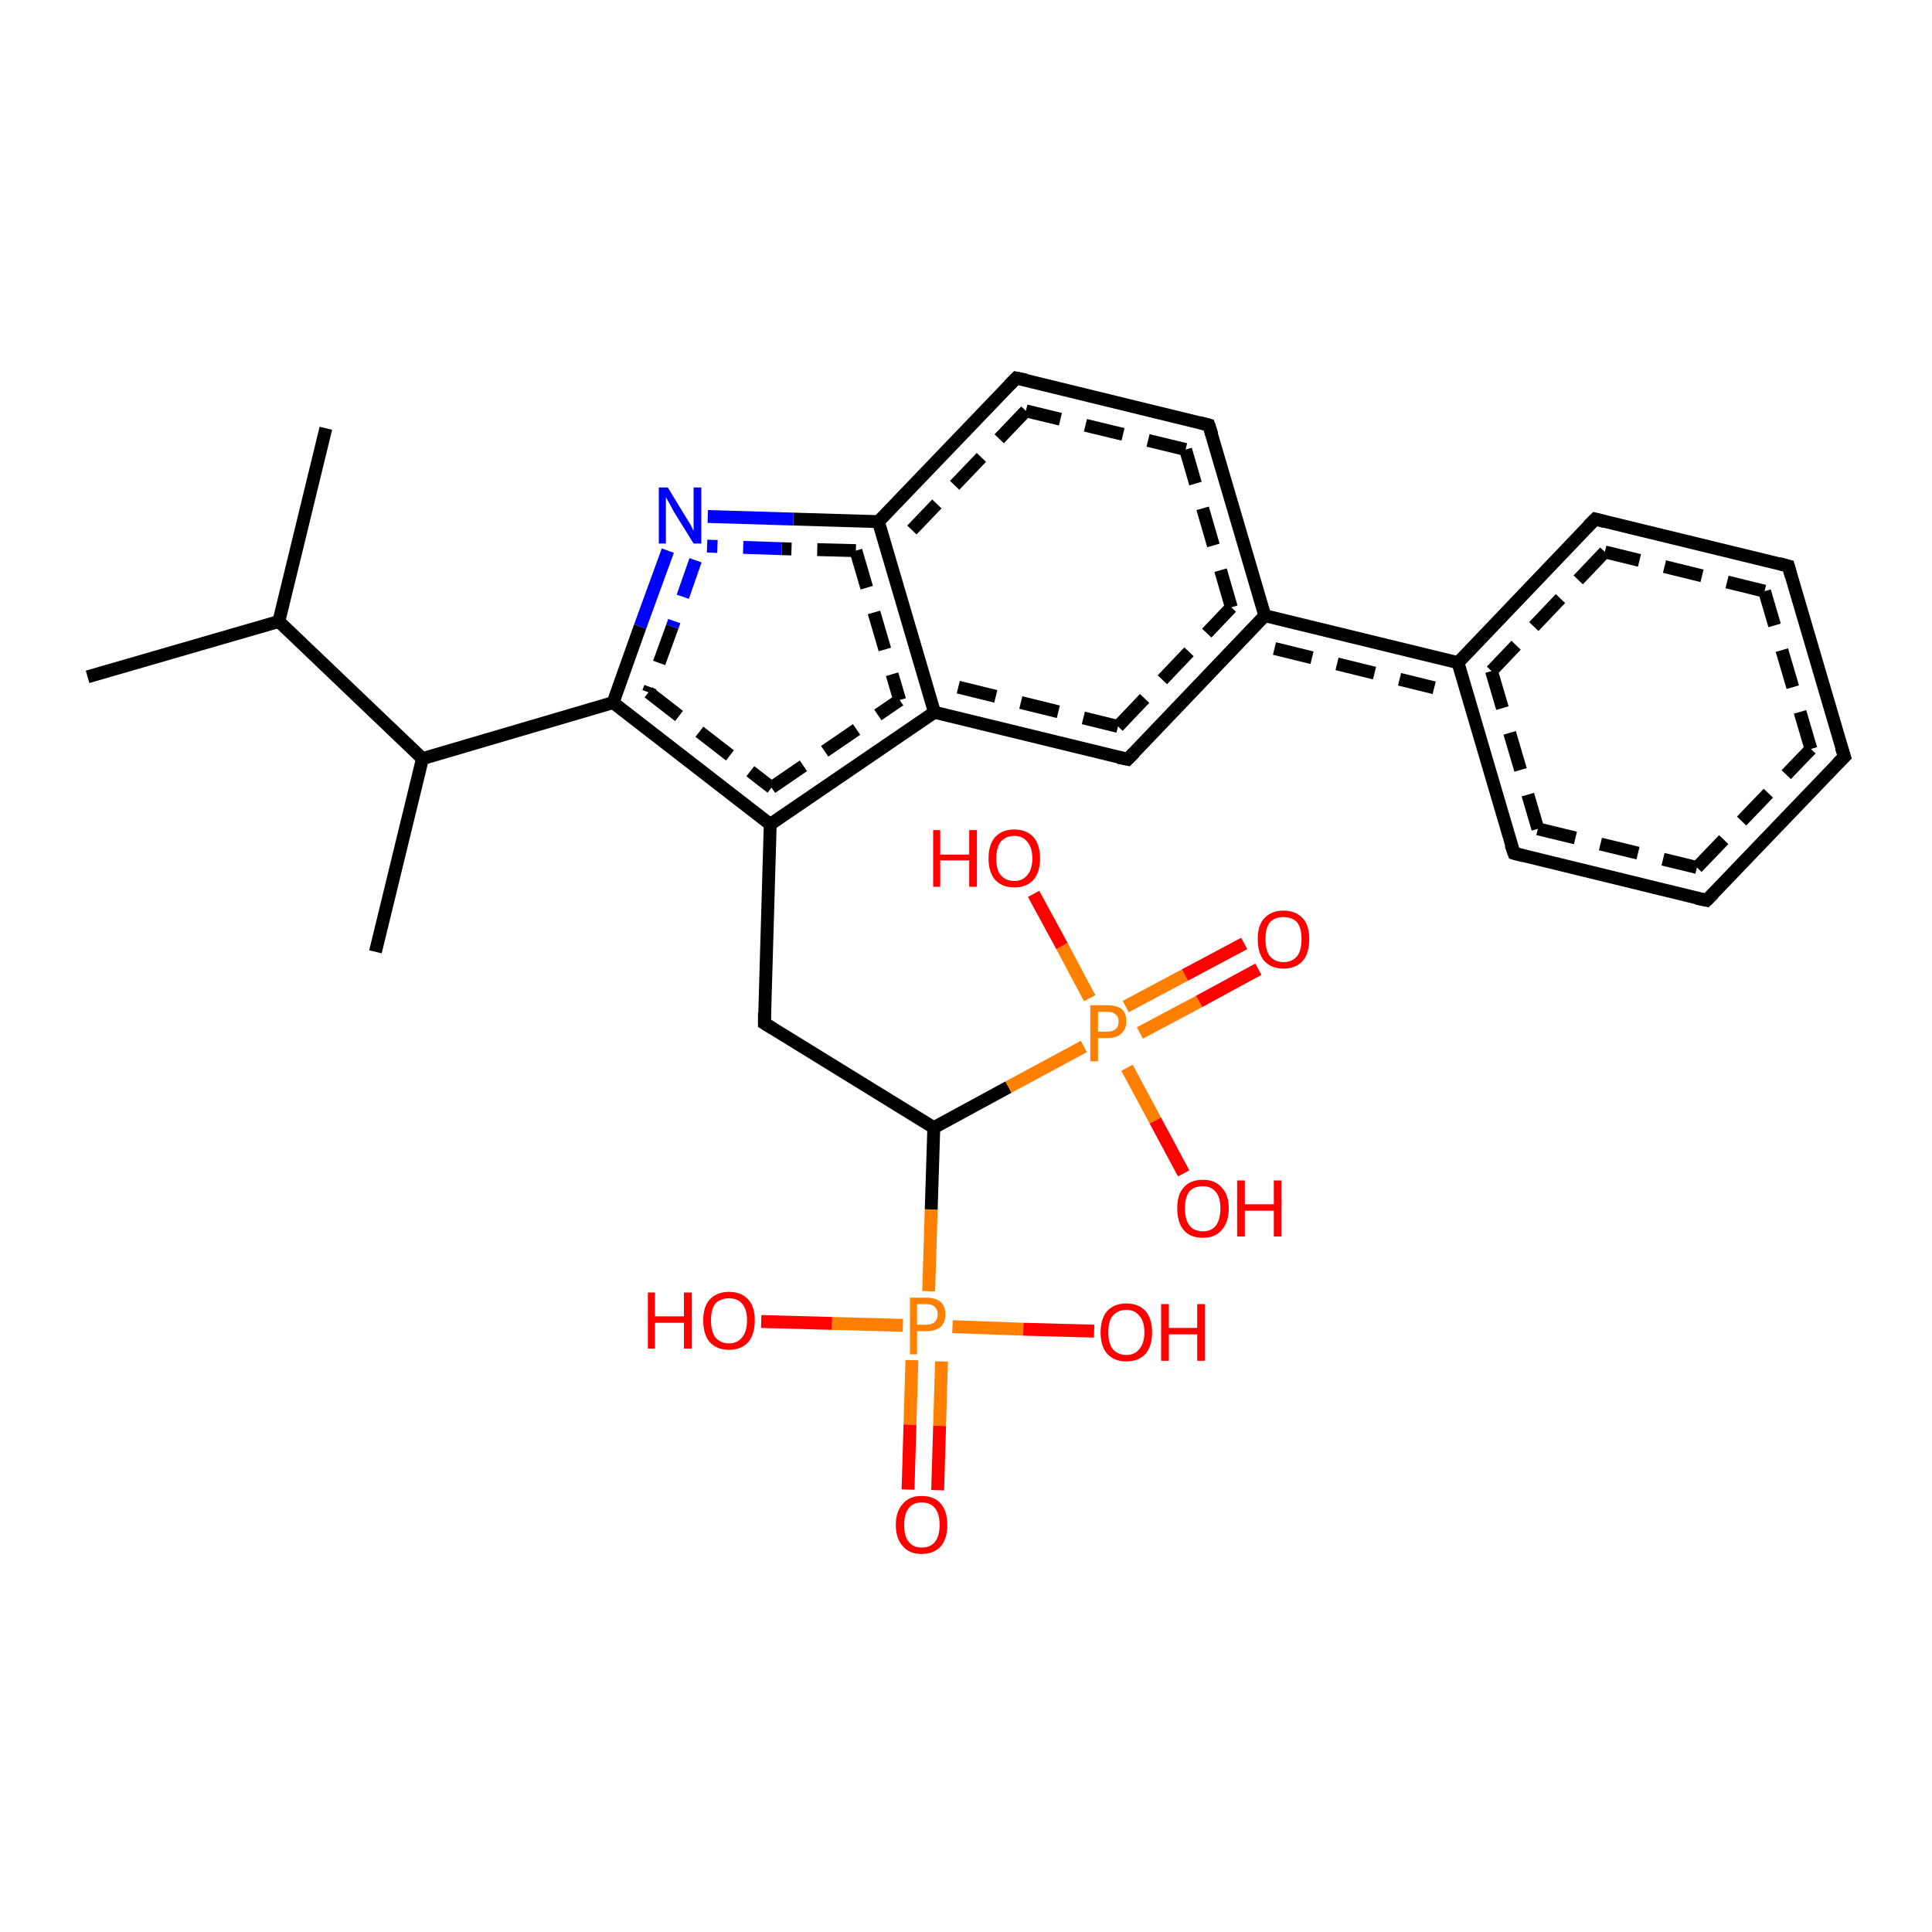 <?xml version='1.0' encoding='iso-8859-1'?>
<svg version='1.1' baseProfile='full'
              xmlns='http://www.w3.org/2000/svg'
                      xmlns:rdkit='http://www.rdkit.org/xml'
                      xmlns:xlink='http://www.w3.org/1999/xlink'
                  xml:space='preserve'
width='300px' height='300px' viewBox='0 0 300 300'>
<!-- END OF HEADER -->
<rect style='opacity:1.0;fill:#FFFFFF;stroke:none' width='300.0' height='300.0' x='0.0' y='0.0'> </rect>
<path class='bond-0 atom-0 atom-1' d='M 141.0,231.3 L 141.3,221.2' style='fill:none;fill-rule:evenodd;stroke:#FF0000;stroke-width:2.0px;stroke-linecap:butt;stroke-linejoin:miter;stroke-opacity:1' />
<path class='bond-0 atom-0 atom-1' d='M 141.3,221.2 L 141.6,211.2' style='fill:none;fill-rule:evenodd;stroke:#FF7F00;stroke-width:2.0px;stroke-linecap:butt;stroke-linejoin:miter;stroke-opacity:1' />
<path class='bond-0 atom-0 atom-1' d='M 145.6,231.4 L 145.9,221.4' style='fill:none;fill-rule:evenodd;stroke:#FF0000;stroke-width:2.0px;stroke-linecap:butt;stroke-linejoin:miter;stroke-opacity:1' />
<path class='bond-0 atom-0 atom-1' d='M 145.9,221.4 L 146.2,211.4' style='fill:none;fill-rule:evenodd;stroke:#FF7F00;stroke-width:2.0px;stroke-linecap:butt;stroke-linejoin:miter;stroke-opacity:1' />
<path class='bond-1 atom-1 atom-2' d='M 147.9,206.0 L 158.9,206.4' style='fill:none;fill-rule:evenodd;stroke:#FF7F00;stroke-width:2.0px;stroke-linecap:butt;stroke-linejoin:miter;stroke-opacity:1' />
<path class='bond-1 atom-1 atom-2' d='M 158.9,206.4 L 169.9,206.7' style='fill:none;fill-rule:evenodd;stroke:#FF0000;stroke-width:2.0px;stroke-linecap:butt;stroke-linejoin:miter;stroke-opacity:1' />
<path class='bond-2 atom-1 atom-3' d='M 140.2,205.8 L 129.2,205.5' style='fill:none;fill-rule:evenodd;stroke:#FF7F00;stroke-width:2.0px;stroke-linecap:butt;stroke-linejoin:miter;stroke-opacity:1' />
<path class='bond-2 atom-1 atom-3' d='M 129.2,205.5 L 118.2,205.2' style='fill:none;fill-rule:evenodd;stroke:#FF0000;stroke-width:2.0px;stroke-linecap:butt;stroke-linejoin:miter;stroke-opacity:1' />
<path class='bond-3 atom-1 atom-4' d='M 144.2,200.5 L 144.6,187.8' style='fill:none;fill-rule:evenodd;stroke:#FF7F00;stroke-width:2.0px;stroke-linecap:butt;stroke-linejoin:miter;stroke-opacity:1' />
<path class='bond-3 atom-1 atom-4' d='M 144.6,187.8 L 145.0,175.1' style='fill:none;fill-rule:evenodd;stroke:#000000;stroke-width:2.0px;stroke-linecap:butt;stroke-linejoin:miter;stroke-opacity:1' />
<path class='bond-4 atom-4 atom-5' d='M 145.0,175.1 L 156.6,168.8' style='fill:none;fill-rule:evenodd;stroke:#000000;stroke-width:2.0px;stroke-linecap:butt;stroke-linejoin:miter;stroke-opacity:1' />
<path class='bond-4 atom-4 atom-5' d='M 156.6,168.8 L 168.3,162.5' style='fill:none;fill-rule:evenodd;stroke:#FF7F00;stroke-width:2.0px;stroke-linecap:butt;stroke-linejoin:miter;stroke-opacity:1' />
<path class='bond-5 atom-5 atom-6' d='M 177.0,160.4 L 186.2,155.5' style='fill:none;fill-rule:evenodd;stroke:#FF7F00;stroke-width:2.0px;stroke-linecap:butt;stroke-linejoin:miter;stroke-opacity:1' />
<path class='bond-5 atom-5 atom-6' d='M 186.2,155.5 L 195.4,150.5' style='fill:none;fill-rule:evenodd;stroke:#FF0000;stroke-width:2.0px;stroke-linecap:butt;stroke-linejoin:miter;stroke-opacity:1' />
<path class='bond-5 atom-5 atom-6' d='M 174.8,156.3 L 184.0,151.4' style='fill:none;fill-rule:evenodd;stroke:#FF7F00;stroke-width:2.0px;stroke-linecap:butt;stroke-linejoin:miter;stroke-opacity:1' />
<path class='bond-5 atom-5 atom-6' d='M 184.0,151.4 L 193.2,146.5' style='fill:none;fill-rule:evenodd;stroke:#FF0000;stroke-width:2.0px;stroke-linecap:butt;stroke-linejoin:miter;stroke-opacity:1' />
<path class='bond-6 atom-5 atom-7' d='M 175.0,165.8 L 179.4,174.0' style='fill:none;fill-rule:evenodd;stroke:#FF7F00;stroke-width:2.0px;stroke-linecap:butt;stroke-linejoin:miter;stroke-opacity:1' />
<path class='bond-6 atom-5 atom-7' d='M 179.4,174.0 L 183.8,182.2' style='fill:none;fill-rule:evenodd;stroke:#FF0000;stroke-width:2.0px;stroke-linecap:butt;stroke-linejoin:miter;stroke-opacity:1' />
<path class='bond-7 atom-5 atom-8' d='M 169.2,155.0 L 164.9,146.9' style='fill:none;fill-rule:evenodd;stroke:#FF7F00;stroke-width:2.0px;stroke-linecap:butt;stroke-linejoin:miter;stroke-opacity:1' />
<path class='bond-7 atom-5 atom-8' d='M 164.9,146.9 L 160.5,138.8' style='fill:none;fill-rule:evenodd;stroke:#FF0000;stroke-width:2.0px;stroke-linecap:butt;stroke-linejoin:miter;stroke-opacity:1' />
<path class='bond-8 atom-4 atom-9' d='M 145.0,175.1 L 118.7,158.9' style='fill:none;fill-rule:evenodd;stroke:#000000;stroke-width:2.0px;stroke-linecap:butt;stroke-linejoin:miter;stroke-opacity:1' />
<path class='bond-9 atom-9 atom-10' d='M 118.7,158.9 L 119.6,128.0' style='fill:none;fill-rule:evenodd;stroke:#000000;stroke-width:2.0px;stroke-linecap:butt;stroke-linejoin:miter;stroke-opacity:1' />
<path class='bond-10 atom-10 atom-11' d='M 119.6,128.0 L 145.1,110.6' style='fill:none;fill-rule:evenodd;stroke:#000000;stroke-width:2.0px;stroke-linecap:butt;stroke-linejoin:miter;stroke-opacity:1' />
<path class='bond-10 atom-10 atom-11' d='M 119.8,122.3 L 139.7,108.7' style='fill:none;fill-rule:evenodd;stroke:#000000;stroke-width:2.0px;stroke-linecap:butt;stroke-linejoin:miter;stroke-opacity:1;stroke-dasharray:6,4' />
<path class='bond-11 atom-11 atom-12' d='M 145.1,110.6 L 175.1,117.9' style='fill:none;fill-rule:evenodd;stroke:#000000;stroke-width:2.0px;stroke-linecap:butt;stroke-linejoin:miter;stroke-opacity:1' />
<path class='bond-11 atom-11 atom-12' d='M 148.8,106.7 L 173.6,112.8' style='fill:none;fill-rule:evenodd;stroke:#000000;stroke-width:2.0px;stroke-linecap:butt;stroke-linejoin:miter;stroke-opacity:1;stroke-dasharray:6,4' />
<path class='bond-12 atom-12 atom-13' d='M 175.1,117.9 L 196.4,95.6' style='fill:none;fill-rule:evenodd;stroke:#000000;stroke-width:2.0px;stroke-linecap:butt;stroke-linejoin:miter;stroke-opacity:1' />
<path class='bond-12 atom-12 atom-13' d='M 173.6,112.8 L 191.2,94.3' style='fill:none;fill-rule:evenodd;stroke:#000000;stroke-width:2.0px;stroke-linecap:butt;stroke-linejoin:miter;stroke-opacity:1;stroke-dasharray:6,4' />
<path class='bond-13 atom-13 atom-14' d='M 196.4,95.6 L 187.7,66.0' style='fill:none;fill-rule:evenodd;stroke:#000000;stroke-width:2.0px;stroke-linecap:butt;stroke-linejoin:miter;stroke-opacity:1' />
<path class='bond-13 atom-13 atom-14' d='M 191.2,94.3 L 184.1,69.8' style='fill:none;fill-rule:evenodd;stroke:#000000;stroke-width:2.0px;stroke-linecap:butt;stroke-linejoin:miter;stroke-opacity:1;stroke-dasharray:6,4' />
<path class='bond-14 atom-14 atom-15' d='M 187.7,66.0 L 157.8,58.7' style='fill:none;fill-rule:evenodd;stroke:#000000;stroke-width:2.0px;stroke-linecap:butt;stroke-linejoin:miter;stroke-opacity:1' />
<path class='bond-14 atom-14 atom-15' d='M 184.1,69.8 L 159.3,63.8' style='fill:none;fill-rule:evenodd;stroke:#000000;stroke-width:2.0px;stroke-linecap:butt;stroke-linejoin:miter;stroke-opacity:1;stroke-dasharray:6,4' />
<path class='bond-15 atom-15 atom-16' d='M 157.8,58.7 L 136.4,81.0' style='fill:none;fill-rule:evenodd;stroke:#000000;stroke-width:2.0px;stroke-linecap:butt;stroke-linejoin:miter;stroke-opacity:1' />
<path class='bond-15 atom-15 atom-16' d='M 159.3,63.8 L 141.6,82.3' style='fill:none;fill-rule:evenodd;stroke:#000000;stroke-width:2.0px;stroke-linecap:butt;stroke-linejoin:miter;stroke-opacity:1;stroke-dasharray:6,4' />
<path class='bond-16 atom-16 atom-17' d='M 136.4,81.0 L 123.2,80.6' style='fill:none;fill-rule:evenodd;stroke:#000000;stroke-width:2.0px;stroke-linecap:butt;stroke-linejoin:miter;stroke-opacity:1' />
<path class='bond-16 atom-16 atom-17' d='M 123.2,80.6 L 109.9,80.2' style='fill:none;fill-rule:evenodd;stroke:#0000FF;stroke-width:2.0px;stroke-linecap:butt;stroke-linejoin:miter;stroke-opacity:1' />
<path class='bond-16 atom-16 atom-17' d='M 132.9,85.5 L 121.4,85.2' style='fill:none;fill-rule:evenodd;stroke:#000000;stroke-width:2.0px;stroke-linecap:butt;stroke-linejoin:miter;stroke-opacity:1;stroke-dasharray:6,4' />
<path class='bond-16 atom-16 atom-17' d='M 121.4,85.2 L 109.8,84.8' style='fill:none;fill-rule:evenodd;stroke:#0000FF;stroke-width:2.0px;stroke-linecap:butt;stroke-linejoin:miter;stroke-opacity:1;stroke-dasharray:6,4' />
<path class='bond-17 atom-17 atom-18' d='M 103.7,85.5 L 99.4,97.3' style='fill:none;fill-rule:evenodd;stroke:#0000FF;stroke-width:2.0px;stroke-linecap:butt;stroke-linejoin:miter;stroke-opacity:1' />
<path class='bond-17 atom-17 atom-18' d='M 99.4,97.3 L 95.2,109.1' style='fill:none;fill-rule:evenodd;stroke:#000000;stroke-width:2.0px;stroke-linecap:butt;stroke-linejoin:miter;stroke-opacity:1' />
<path class='bond-17 atom-17 atom-18' d='M 108.0,87.0 L 104.4,97.3' style='fill:none;fill-rule:evenodd;stroke:#0000FF;stroke-width:2.0px;stroke-linecap:butt;stroke-linejoin:miter;stroke-opacity:1;stroke-dasharray:6,4' />
<path class='bond-17 atom-17 atom-18' d='M 104.4,97.3 L 100.7,107.5' style='fill:none;fill-rule:evenodd;stroke:#000000;stroke-width:2.0px;stroke-linecap:butt;stroke-linejoin:miter;stroke-opacity:1;stroke-dasharray:6,4' />
<path class='bond-18 atom-18 atom-19' d='M 95.2,109.1 L 65.6,117.8' style='fill:none;fill-rule:evenodd;stroke:#000000;stroke-width:2.0px;stroke-linecap:butt;stroke-linejoin:miter;stroke-opacity:1' />
<path class='bond-19 atom-19 atom-20' d='M 65.6,117.8 L 58.3,147.8' style='fill:none;fill-rule:evenodd;stroke:#000000;stroke-width:2.0px;stroke-linecap:butt;stroke-linejoin:miter;stroke-opacity:1' />
<path class='bond-20 atom-19 atom-21' d='M 65.6,117.8 L 43.3,96.5' style='fill:none;fill-rule:evenodd;stroke:#000000;stroke-width:2.0px;stroke-linecap:butt;stroke-linejoin:miter;stroke-opacity:1' />
<path class='bond-21 atom-21 atom-22' d='M 43.3,96.5 L 13.6,105.1' style='fill:none;fill-rule:evenodd;stroke:#000000;stroke-width:2.0px;stroke-linecap:butt;stroke-linejoin:miter;stroke-opacity:1' />
<path class='bond-22 atom-21 atom-23' d='M 43.3,96.5 L 50.6,66.5' style='fill:none;fill-rule:evenodd;stroke:#000000;stroke-width:2.0px;stroke-linecap:butt;stroke-linejoin:miter;stroke-opacity:1' />
<path class='bond-23 atom-13 atom-24' d='M 196.4,95.6 L 226.4,102.9' style='fill:none;fill-rule:evenodd;stroke:#000000;stroke-width:2.0px;stroke-linecap:butt;stroke-linejoin:miter;stroke-opacity:1' />
<path class='bond-23 atom-13 atom-24' d='M 197.9,100.7 L 222.7,106.8' style='fill:none;fill-rule:evenodd;stroke:#000000;stroke-width:2.0px;stroke-linecap:butt;stroke-linejoin:miter;stroke-opacity:1;stroke-dasharray:6,4' />
<path class='bond-24 atom-24 atom-25' d='M 226.4,102.9 L 235.1,132.5' style='fill:none;fill-rule:evenodd;stroke:#000000;stroke-width:2.0px;stroke-linecap:butt;stroke-linejoin:miter;stroke-opacity:1' />
<path class='bond-24 atom-24 atom-25' d='M 231.6,104.2 L 238.8,128.7' style='fill:none;fill-rule:evenodd;stroke:#000000;stroke-width:2.0px;stroke-linecap:butt;stroke-linejoin:miter;stroke-opacity:1;stroke-dasharray:6,4' />
<path class='bond-25 atom-25 atom-26' d='M 235.1,132.5 L 265.0,139.8' style='fill:none;fill-rule:evenodd;stroke:#000000;stroke-width:2.0px;stroke-linecap:butt;stroke-linejoin:miter;stroke-opacity:1' />
<path class='bond-25 atom-25 atom-26' d='M 238.8,128.7 L 263.5,134.7' style='fill:none;fill-rule:evenodd;stroke:#000000;stroke-width:2.0px;stroke-linecap:butt;stroke-linejoin:miter;stroke-opacity:1;stroke-dasharray:6,4' />
<path class='bond-26 atom-26 atom-27' d='M 265.0,139.8 L 286.4,117.5' style='fill:none;fill-rule:evenodd;stroke:#000000;stroke-width:2.0px;stroke-linecap:butt;stroke-linejoin:miter;stroke-opacity:1' />
<path class='bond-26 atom-26 atom-27' d='M 263.5,134.7 L 281.2,116.3' style='fill:none;fill-rule:evenodd;stroke:#000000;stroke-width:2.0px;stroke-linecap:butt;stroke-linejoin:miter;stroke-opacity:1;stroke-dasharray:6,4' />
<path class='bond-27 atom-27 atom-28' d='M 286.4,117.5 L 277.7,87.9' style='fill:none;fill-rule:evenodd;stroke:#000000;stroke-width:2.0px;stroke-linecap:butt;stroke-linejoin:miter;stroke-opacity:1' />
<path class='bond-27 atom-27 atom-28' d='M 281.2,116.3 L 274.0,91.8' style='fill:none;fill-rule:evenodd;stroke:#000000;stroke-width:2.0px;stroke-linecap:butt;stroke-linejoin:miter;stroke-opacity:1;stroke-dasharray:6,4' />
<path class='bond-28 atom-28 atom-29' d='M 277.7,87.9 L 247.7,80.6' style='fill:none;fill-rule:evenodd;stroke:#000000;stroke-width:2.0px;stroke-linecap:butt;stroke-linejoin:miter;stroke-opacity:1' />
<path class='bond-28 atom-28 atom-29' d='M 274.0,91.8 L 249.2,85.7' style='fill:none;fill-rule:evenodd;stroke:#000000;stroke-width:2.0px;stroke-linecap:butt;stroke-linejoin:miter;stroke-opacity:1;stroke-dasharray:6,4' />
<path class='bond-29 atom-16 atom-11' d='M 136.4,81.0 L 145.1,110.6' style='fill:none;fill-rule:evenodd;stroke:#000000;stroke-width:2.0px;stroke-linecap:butt;stroke-linejoin:miter;stroke-opacity:1' />
<path class='bond-29 atom-16 atom-11' d='M 132.9,85.5 L 139.7,108.7' style='fill:none;fill-rule:evenodd;stroke:#000000;stroke-width:2.0px;stroke-linecap:butt;stroke-linejoin:miter;stroke-opacity:1;stroke-dasharray:6,4' />
<path class='bond-30 atom-18 atom-10' d='M 95.2,109.1 L 119.6,128.0' style='fill:none;fill-rule:evenodd;stroke:#000000;stroke-width:2.0px;stroke-linecap:butt;stroke-linejoin:miter;stroke-opacity:1' />
<path class='bond-30 atom-18 atom-10' d='M 100.7,107.5 L 119.8,122.3' style='fill:none;fill-rule:evenodd;stroke:#000000;stroke-width:2.0px;stroke-linecap:butt;stroke-linejoin:miter;stroke-opacity:1;stroke-dasharray:6,4' />
<path class='bond-31 atom-29 atom-24' d='M 247.7,80.6 L 226.4,102.9' style='fill:none;fill-rule:evenodd;stroke:#000000;stroke-width:2.0px;stroke-linecap:butt;stroke-linejoin:miter;stroke-opacity:1' />
<path class='bond-31 atom-29 atom-24' d='M 249.2,85.7 L 231.6,104.2' style='fill:none;fill-rule:evenodd;stroke:#000000;stroke-width:2.0px;stroke-linecap:butt;stroke-linejoin:miter;stroke-opacity:1;stroke-dasharray:6,4' />
<path d='M 120.0,159.7 L 118.7,158.9 L 118.7,157.3' style='fill:none;stroke:#000000;stroke-width:2.0px;stroke-linecap:butt;stroke-linejoin:miter;stroke-opacity:1;' />
<path d='M 173.6,117.6 L 175.1,117.9 L 176.2,116.8' style='fill:none;stroke:#000000;stroke-width:2.0px;stroke-linecap:butt;stroke-linejoin:miter;stroke-opacity:1;' />
<path d='M 188.2,67.5 L 187.7,66.0 L 186.2,65.6' style='fill:none;stroke:#000000;stroke-width:2.0px;stroke-linecap:butt;stroke-linejoin:miter;stroke-opacity:1;' />
<path d='M 159.3,59.0 L 157.8,58.7 L 156.7,59.8' style='fill:none;stroke:#000000;stroke-width:2.0px;stroke-linecap:butt;stroke-linejoin:miter;stroke-opacity:1;' />
<path d='M 234.6,131.1 L 235.1,132.5 L 236.6,132.9' style='fill:none;stroke:#000000;stroke-width:2.0px;stroke-linecap:butt;stroke-linejoin:miter;stroke-opacity:1;' />
<path d='M 263.5,139.5 L 265.0,139.8 L 266.1,138.7' style='fill:none;stroke:#000000;stroke-width:2.0px;stroke-linecap:butt;stroke-linejoin:miter;stroke-opacity:1;' />
<path d='M 285.3,118.6 L 286.4,117.5 L 285.9,116.0' style='fill:none;stroke:#000000;stroke-width:2.0px;stroke-linecap:butt;stroke-linejoin:miter;stroke-opacity:1;' />
<path d='M 278.1,89.4 L 277.7,87.9 L 276.2,87.5' style='fill:none;stroke:#000000;stroke-width:2.0px;stroke-linecap:butt;stroke-linejoin:miter;stroke-opacity:1;' />
<path d='M 249.2,81.0 L 247.7,80.6 L 246.6,81.7' style='fill:none;stroke:#000000;stroke-width:2.0px;stroke-linecap:butt;stroke-linejoin:miter;stroke-opacity:1;' />
<path class='atom-0' d='M 139.1 236.8
Q 139.1 234.7, 140.2 233.5
Q 141.2 232.3, 143.1 232.3
Q 145.1 232.3, 146.1 233.5
Q 147.1 234.7, 147.1 236.8
Q 147.1 238.9, 146.1 240.1
Q 145.0 241.3, 143.1 241.3
Q 141.2 241.3, 140.2 240.1
Q 139.1 238.9, 139.1 236.8
M 143.1 240.3
Q 144.5 240.3, 145.2 239.4
Q 145.9 238.5, 145.9 236.8
Q 145.9 235.1, 145.2 234.2
Q 144.5 233.3, 143.1 233.3
Q 141.8 233.3, 141.1 234.2
Q 140.4 235.1, 140.4 236.8
Q 140.4 238.6, 141.1 239.4
Q 141.8 240.3, 143.1 240.3
' fill='#FF0000'/>
<path class='atom-1' d='M 143.8 201.5
Q 145.3 201.5, 146.1 202.2
Q 146.8 202.9, 146.8 204.1
Q 146.8 205.3, 146.1 206.0
Q 145.3 206.7, 143.8 206.7
L 142.4 206.7
L 142.4 210.3
L 141.3 210.3
L 141.3 201.5
L 143.8 201.5
M 143.8 205.7
Q 144.7 205.7, 145.1 205.3
Q 145.6 204.9, 145.6 204.1
Q 145.6 203.3, 145.1 202.9
Q 144.7 202.5, 143.8 202.5
L 142.4 202.5
L 142.4 205.7
L 143.8 205.7
' fill='#FF7F00'/>
<path class='atom-2' d='M 170.9 206.9
Q 170.9 204.8, 171.9 203.6
Q 173.0 202.4, 174.9 202.4
Q 176.8 202.4, 177.9 203.6
Q 178.9 204.8, 178.9 206.9
Q 178.9 209.0, 177.9 210.2
Q 176.8 211.4, 174.9 211.4
Q 173.0 211.4, 171.9 210.2
Q 170.9 209.0, 170.9 206.9
M 174.9 210.4
Q 176.2 210.4, 176.9 209.5
Q 177.7 208.6, 177.7 206.9
Q 177.7 205.1, 176.9 204.3
Q 176.2 203.4, 174.9 203.4
Q 173.6 203.4, 172.8 204.3
Q 172.1 205.1, 172.1 206.9
Q 172.1 208.6, 172.8 209.5
Q 173.6 210.4, 174.9 210.4
' fill='#FF0000'/>
<path class='atom-2' d='M 180.3 202.5
L 181.5 202.5
L 181.5 206.2
L 185.9 206.2
L 185.9 202.5
L 187.1 202.5
L 187.1 211.3
L 185.9 211.3
L 185.9 207.2
L 181.5 207.2
L 181.5 211.3
L 180.3 211.3
L 180.3 202.5
' fill='#FF0000'/>
<path class='atom-3' d='M 100.6 200.7
L 101.7 200.7
L 101.7 204.4
L 106.2 204.4
L 106.2 200.7
L 107.4 200.7
L 107.4 209.4
L 106.2 209.4
L 106.2 205.4
L 101.7 205.4
L 101.7 209.4
L 100.6 209.4
L 100.6 200.7
' fill='#FF0000'/>
<path class='atom-3' d='M 109.2 205.0
Q 109.2 202.9, 110.2 201.8
Q 111.3 200.6, 113.2 200.6
Q 115.1 200.6, 116.2 201.8
Q 117.2 202.9, 117.2 205.0
Q 117.2 207.2, 116.2 208.4
Q 115.1 209.6, 113.2 209.6
Q 111.3 209.6, 110.2 208.4
Q 109.2 207.2, 109.2 205.0
M 113.2 208.6
Q 114.5 208.6, 115.2 207.7
Q 116.0 206.8, 116.0 205.0
Q 116.0 203.3, 115.2 202.4
Q 114.5 201.6, 113.2 201.6
Q 111.9 201.6, 111.1 202.4
Q 110.4 203.3, 110.4 205.0
Q 110.4 206.8, 111.1 207.7
Q 111.9 208.6, 113.2 208.6
' fill='#FF0000'/>
<path class='atom-5' d='M 171.9 156.1
Q 173.4 156.1, 174.2 156.7
Q 174.9 157.4, 174.9 158.6
Q 174.9 159.8, 174.1 160.5
Q 173.4 161.2, 171.9 161.2
L 170.5 161.2
L 170.5 164.8
L 169.3 164.8
L 169.3 156.1
L 171.9 156.1
M 171.9 160.2
Q 172.8 160.2, 173.2 159.8
Q 173.7 159.4, 173.7 158.6
Q 173.7 157.9, 173.2 157.5
Q 172.8 157.1, 171.9 157.1
L 170.5 157.1
L 170.5 160.2
L 171.9 160.2
' fill='#FF7F00'/>
<path class='atom-6' d='M 195.3 145.8
Q 195.3 143.7, 196.3 142.6
Q 197.4 141.4, 199.3 141.4
Q 201.2 141.4, 202.3 142.6
Q 203.3 143.7, 203.3 145.8
Q 203.3 148.0, 202.3 149.2
Q 201.2 150.4, 199.3 150.4
Q 197.4 150.4, 196.3 149.2
Q 195.3 148.0, 195.3 145.8
M 199.3 149.4
Q 200.6 149.4, 201.4 148.5
Q 202.1 147.6, 202.1 145.8
Q 202.1 144.1, 201.4 143.2
Q 200.6 142.4, 199.3 142.4
Q 198.0 142.4, 197.2 143.2
Q 196.5 144.1, 196.5 145.8
Q 196.5 147.6, 197.2 148.5
Q 198.0 149.4, 199.3 149.4
' fill='#FF0000'/>
<path class='atom-7' d='M 182.8 187.6
Q 182.8 185.5, 183.8 184.4
Q 184.8 183.2, 186.8 183.2
Q 188.7 183.2, 189.7 184.4
Q 190.8 185.5, 190.8 187.6
Q 190.8 189.8, 189.7 191.0
Q 188.7 192.2, 186.8 192.2
Q 184.8 192.2, 183.8 191.0
Q 182.8 189.8, 182.8 187.6
M 186.8 191.2
Q 188.1 191.2, 188.8 190.3
Q 189.5 189.4, 189.5 187.6
Q 189.5 185.9, 188.8 185.1
Q 188.1 184.2, 186.8 184.2
Q 185.4 184.2, 184.7 185.0
Q 184.0 185.9, 184.0 187.6
Q 184.0 189.4, 184.7 190.3
Q 185.4 191.2, 186.8 191.2
' fill='#FF0000'/>
<path class='atom-7' d='M 192.1 183.3
L 193.3 183.3
L 193.3 187.0
L 197.8 187.0
L 197.8 183.3
L 199.0 183.3
L 199.0 192.0
L 197.8 192.0
L 197.8 188.0
L 193.3 188.0
L 193.3 192.0
L 192.1 192.0
L 192.1 183.3
' fill='#FF0000'/>
<path class='atom-8' d='M 144.9 128.9
L 146.0 128.9
L 146.0 132.7
L 150.5 132.7
L 150.5 128.9
L 151.7 128.9
L 151.7 137.7
L 150.5 137.7
L 150.5 133.6
L 146.0 133.6
L 146.0 137.7
L 144.9 137.7
L 144.9 128.9
' fill='#FF0000'/>
<path class='atom-8' d='M 153.5 133.3
Q 153.5 131.2, 154.5 130.0
Q 155.6 128.8, 157.5 128.8
Q 159.4 128.8, 160.5 130.0
Q 161.5 131.2, 161.5 133.3
Q 161.5 135.4, 160.5 136.6
Q 159.4 137.8, 157.5 137.8
Q 155.6 137.8, 154.5 136.6
Q 153.5 135.4, 153.5 133.3
M 157.5 136.8
Q 158.8 136.8, 159.5 135.9
Q 160.3 135.0, 160.3 133.3
Q 160.3 131.6, 159.5 130.7
Q 158.8 129.8, 157.5 129.8
Q 156.2 129.8, 155.4 130.7
Q 154.7 131.6, 154.7 133.3
Q 154.7 135.1, 155.4 135.9
Q 156.2 136.8, 157.5 136.8
' fill='#FF0000'/>
<path class='atom-17' d='M 103.7 75.7
L 106.5 80.3
Q 106.8 80.8, 107.3 81.6
Q 107.7 82.4, 107.7 82.5
L 107.7 75.7
L 108.9 75.7
L 108.9 84.4
L 107.7 84.4
L 104.6 79.4
Q 104.3 78.8, 103.9 78.1
Q 103.5 77.4, 103.4 77.2
L 103.4 84.4
L 102.3 84.4
L 102.3 75.7
L 103.7 75.7
' fill='#0000FF'/>
</svg>

